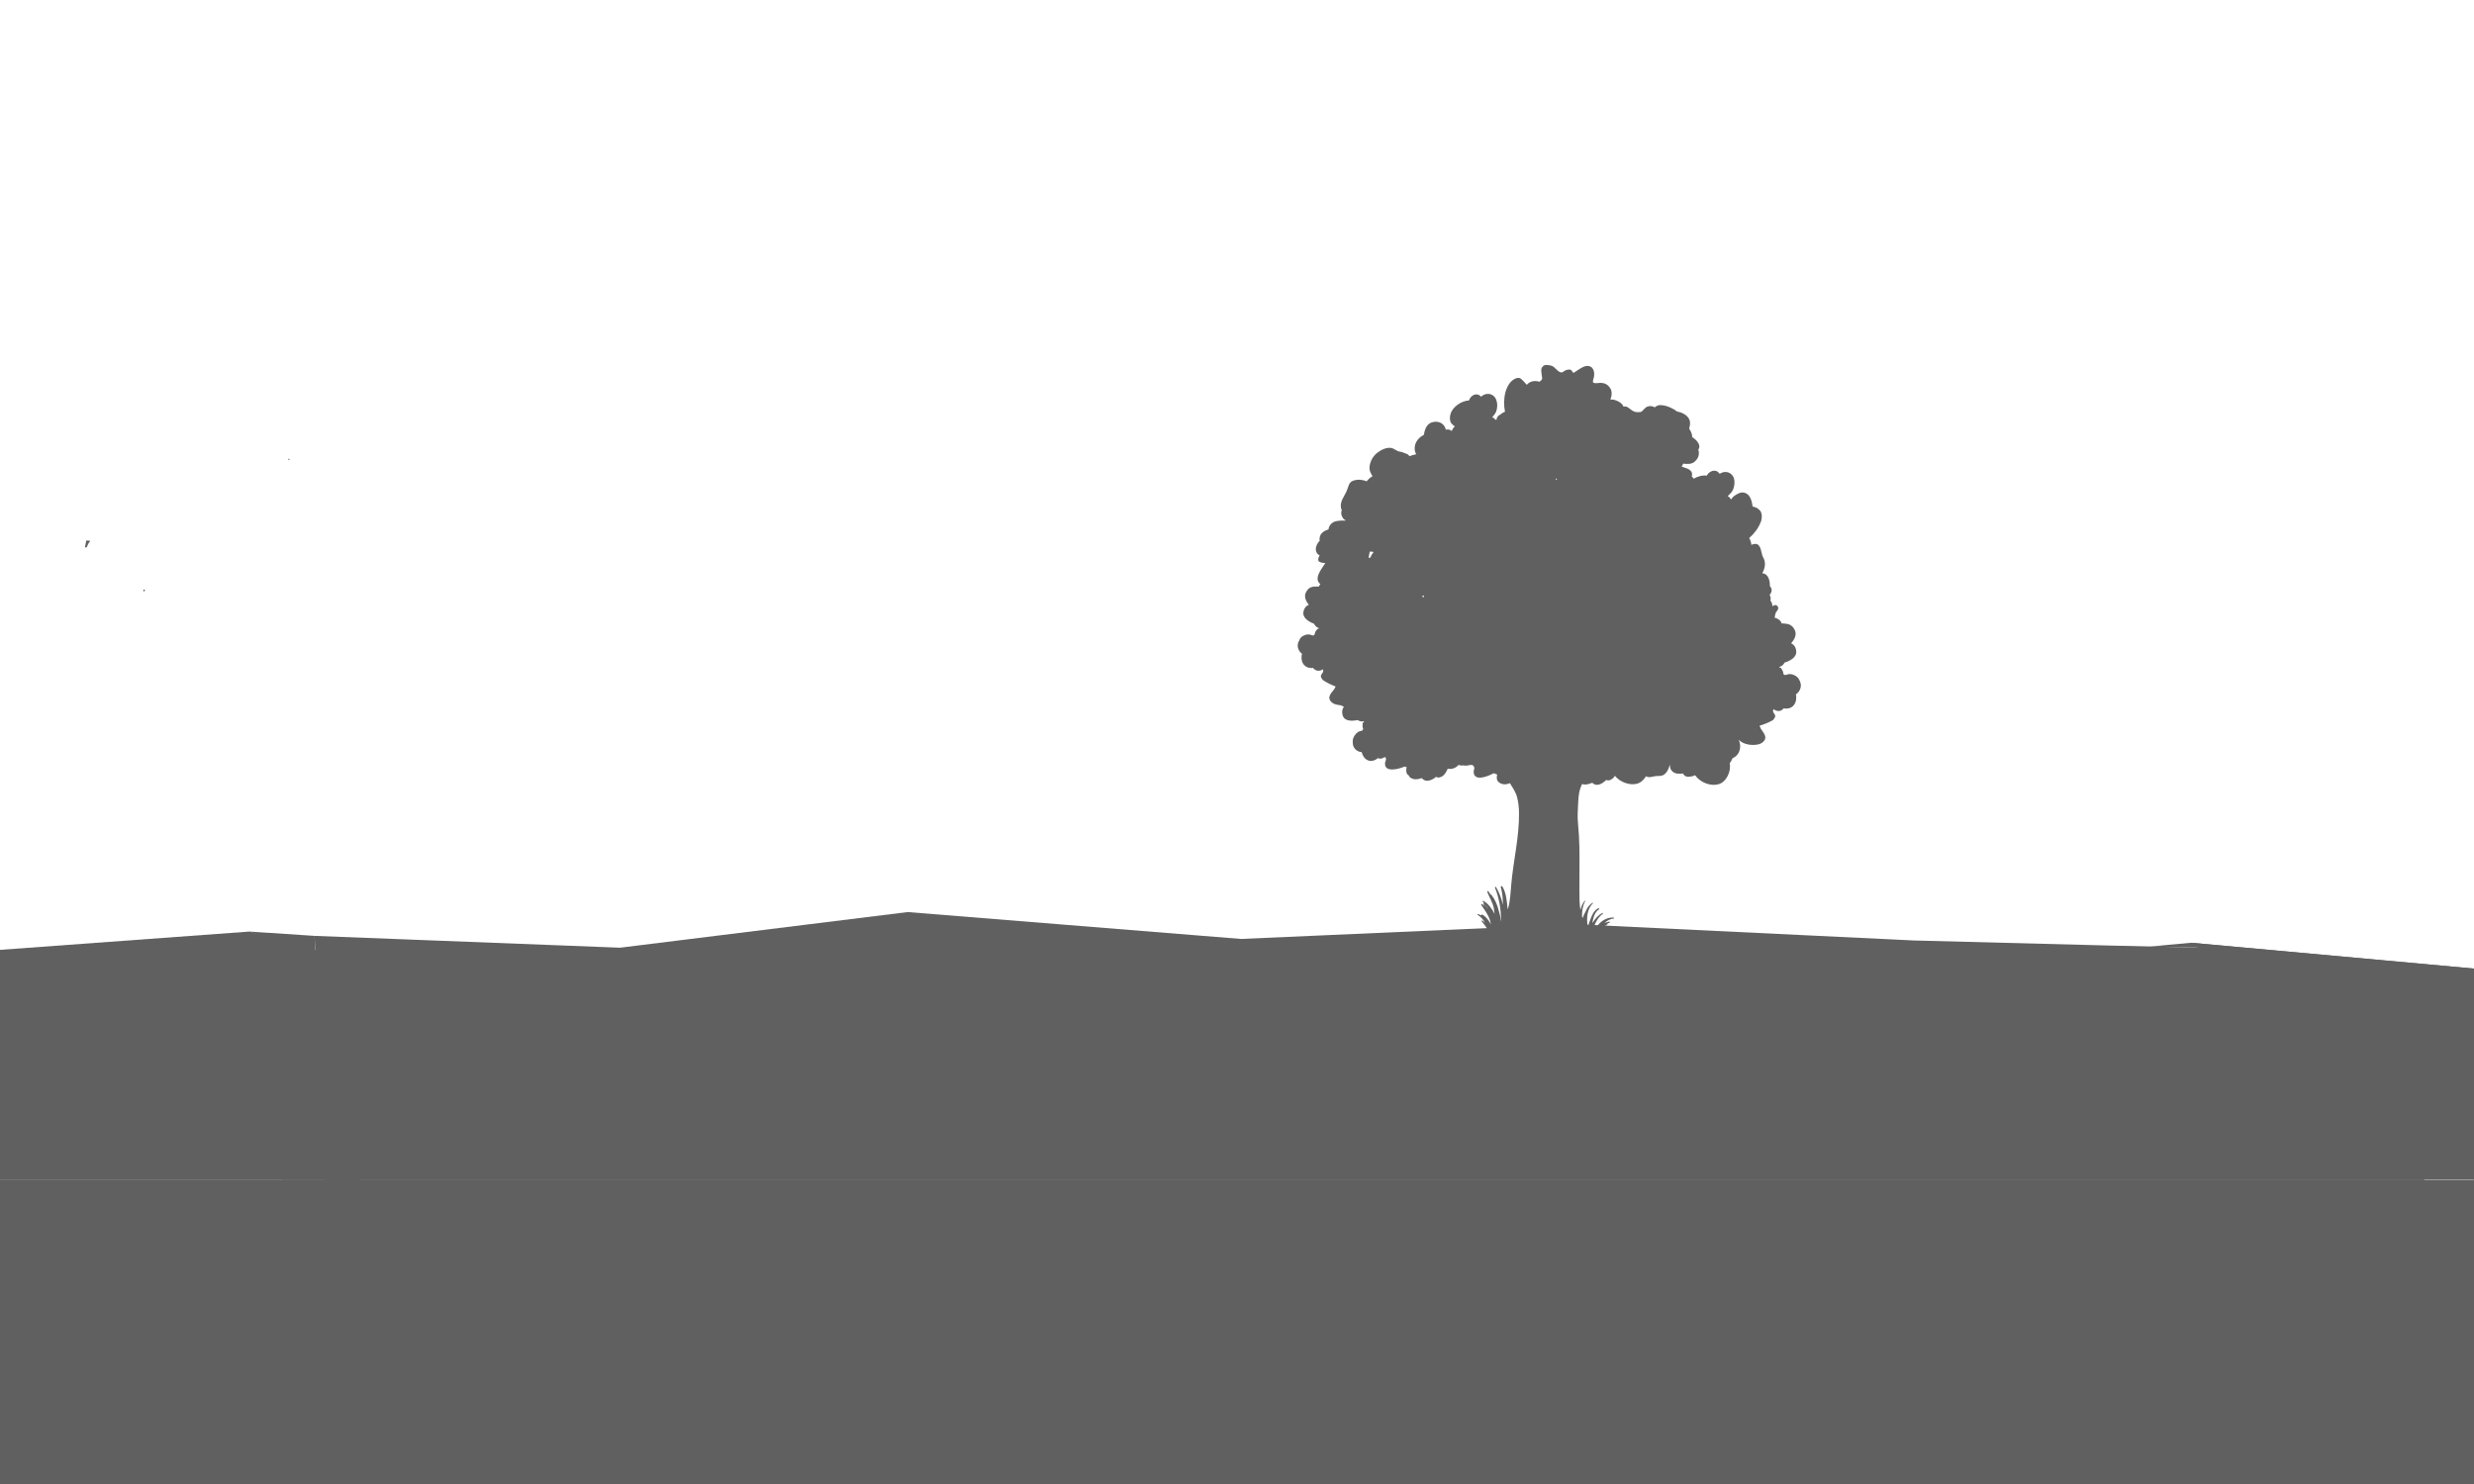 <?xml version="1.0" encoding="utf-8"?>
<!-- Generator: Adobe Illustrator 27.7.0, SVG Export Plug-In . SVG Version: 6.00 Build 0)  -->
<svg version="1.1" id="Layer_1" xmlns="http://www.w3.org/2000/svg" xmlns:xlink="http://www.w3.org/1999/xlink" x="0px" y="0px"
	 viewBox="0 0 1610 966" style="enable-background:new 0 0 1610 966;" xml:space="preserve">
<style type="text/css">
	.st0{fill:#606060;}
</style>
<path class="st0" d="M846.4,415.2c1.5-1.7,4.7-2.8,6.8-1.9c1.5,0.6,1.2,0.5,2.3-0.2l0.2-1l0.1-0.4l0.4-0.8l0.2-0.3l0.1-0.1
	c0.3-0.4,0.6-0.8,1-1.2l0.2,0.1l0.6-0.4l0.1-0.1c-1.5-0.4-2.6-1.5-3.3-2.9c-3.2-1.2-7.5-3.7-6.9-7.5c0.4-2.6,1.8-4.1,3.5-4.8
	c-1.9-2.5-3.3-5.4-1.8-8.2c0.5-0.9,0.9-1.5,1.5-2.1l0,0l0,0l0.2-0.2l0,0l0,0c0.4-0.4,0.9-0.6,1.3-0.8l0.3-0.1c0.9-0.4,2-0.5,3.1-0.5
	h0.4c0.5,0,1,0,1.6,0c0.2-0.7,0.6-1.1,1-1.6h-0.1c-4.4-3.5,0.5-9.4,3.3-13.7c-1.3,0-2.5-0.2-3.9-0.8c-1.2-0.6-0.7-2.6-0.2-3.5
	l0.4-0.7c-3.6-1.6-3.1-6.4,0-9.5c-0.1-0.4-0.1-0.9-0.1-1.3l0.1-0.5V350v-0.2l0,0l0.1-0.4l0.2-0.5l0.2-0.6l0.3-0.5l0.4-0.5l0.4-0.4
	l0.4-0.4l0.5-0.4l0.5-0.3l0.7-0.4l0.5-0.2l0.7-0.3l0.2-0.1l0,0l0.6-0.1c0.2-1.7,1-3.3,2.6-4.4c1-0.7,2.1-1,3.3-1.2l0,0h0.2
	c0.6-0.1,1.2-0.1,1.8-0.2h0.3c0.7,0,1.4,0,2.1,0h1.1c-0.8-0.5-1.6-1-2-1.7c-0.9-1.5-1.4-2.9-0.9-4.6l0.2-0.6l-0.4-0.7
	c-1.2-4.6,1.8-7.7,3.5-11.5c1.2-2.6,1.2-5.8,4.3-6.9c3-1,6-0.7,8.8,0.4c1-1.4,2.4-2.5,3.8-3.3c-1.2-1.9-2.3-3.9-1.9-6.6
	c0.5-3.4,2.2-6.4,4.8-8.5c2.5-2,6-3.8,9.2-3.3c2.2,0.4,3.6,2.2,5.8,2.4l0.7,0.2v-0.1c0.4,0.1,0.7,0.2,1.1,0.4c0.9,0.3,1.7,0.7,2.6,1
	c1.5,0.5,1.2,1.8,2.6,1.2c0.8-0.4,1.6-0.6,2.4-0.7l0.2-0.1l0,0l0.9-0.2c-0.2-0.4-0.4-0.8-0.6-1.3c-1.5-4.9,1.5-9.4,5.6-11.3
	c0.6-4.1,2.2-8,6.7-8.5c3.9-0.5,6.8,1.7,7.6,5.1c1.4-0.3,2.5-0.1,3.6,0.7l0,0l0.3,0.2c0.2-0.9,0.8-1.8,1.3-2.4l0.7-0.7l-0.2-0.1l0,0
	l-0.2-0.1L946,277l0,0l0,0l-0.5-0.4l-0.4-0.4l-0.3-0.3l-0.4-0.5l-0.2-0.3l-0.4-0.9c-0.7-3.1,0.2-6,2.2-8.4c2.4-2.8,6.2-4.9,9.9-5.1
	c0.5-1.1,1-2.1,1.9-2.8c1.3-1.1,2.6-1.4,4.2-1c0.8,0.2,1.3,1,1.9,1.3c1.3-1.1,2.4-1.8,4.5-1.8s4.2,1.3,5.1,3.4
	c1.1,2.5,1.1,5.5,0.2,8c-0.5,1.2-1.3,2.2-2,3.1c-0.8,0.6-0.7,1,0.3,1.1c0.5,0.6,1,1.1,1.7,1.4l0.2-0.4c0.2-1.5,1.2-2.6,2.4-3.1
	c0.9-0.8,2-1.5,3.1-1.9c-1.7-8.1,0.3-18.5,6.6-21.5c1.5-0.7,2.9-0.8,4.2,0.4c1.2,1.2,2.4,2.4,3.4,3.6c1.9-2.4,5.2-3,8.1-2
	c1-0.6,1.9-1.3,1.9-2.2c-0.2-1.8-0.6-3.6-0.6-5.4c0-1.7,1.4-3.2,2.9-3.3c1.9,0,3.9,0.1,5.5,1.5c1.5,1.2,3.8,4.5,5.9,2.9
	c1.4-1.1,2.8-1.6,4.6-1.4l0.7,0.4l0.2,0.3c0.5,0.7,1,1.5,1.2,1.4c0.5-0.3,0.9-0.6,1.5-0.9l0.7-0.5l1.1-0.7l0,0
	c1.7-1.1,3.5-2.2,5.3-2.4l0,0l0,0c0.5,0,1,0,1.4,0.1c3.7,0.8,4,5.5,2.9,8.5c-0.6,1.8-0.3,2.5,1,2.6c0.4,0,0.9,0,1.6,0
	c1-0.1,2.1-0.3,3.1-0.1c2.2,0.2,3.7,1.2,5,3c1.7,2.2,1.4,5.1,0.4,7.8c1.3-0.1,2.6,0.1,3.8,0.6c2.3,0.9,4,2.1,4.7,4
	c1.2-0.4,2.6,0,4,1.3c2.4,2,4,2.6,7.1,2.2c1.1-0.1,2.8-2.9,4.4-3.5c0.9-0.3,1.8-0.5,2.7-0.3c0.6,0.1,1.1,0.3,1.7,0.5l0.6,0.2
	c1-1,2.3-1.5,3.8-1.4c2.9,0.1,5.5,1.1,8,2.5l0,0h0.1c0.9,0.5,1.7,1.1,2.5,1.7c3.5,0.5,8.2,2.9,8.4,7.1c0.1,1.3-0.1,2.4-0.5,3.7v0.4
	l0.6,1c0.9,1.5,1.3,2.9,1.3,4.4c1.9,1.2,3.9,3,4.5,5.1c0.4,1.2,0.1,2.2-0.5,3c0.9,3.1,0.2,6-2.9,8.3c-1.8,1.3-4.4,1.2-6.9,0.9
	c-0.2,0.4-0.4,0.9-0.7,1.3l-0.4,0.5c0.5,0.2,0.9,0.4,1.4,0.6c1.1,0.4,2.3,0.7,3.3,1.3c2.1,1.2,2.5,3,1.9,4.6
	c0.5,0.4,0.9,0.9,1.3,1.5c2.5-1.5,5.7-2.4,8.5-2c0.6-1,1.3-1.9,2.4-2.5c1.4-0.8,2.8-1,4.3-0.3c0.7,0.3,1.2,1.2,1.7,1.6
	c1.4-0.8,2.6-1.4,4.7-1.1s4,2,4.6,4.2c0.7,2.6,0.3,5.6-1,8c-0.6,1.1-1.6,1.9-2.4,2.8c-0.9,0.5-0.8,0.8,0.2,1.1
	c0.4,0.7,0.9,1.2,1.4,1.7c0.6-1.1,1.6-2.1,2.6-2.7c1.8-1.2,3.7-2.2,5.9-1.7c3.7,0.8,5,5.2,5.4,9c0.8,0.1,1.5,0.4,2.2,0.7l0.9,0.4
	l0.5,0.4l0.6,0.5l0.5,0.5l0.5,0.6l0.3,0.6l0.2,0.7l0.2,0.7l0.1,0.9v0.7l-0.1,1.1l-0.1,0.7c-0.1,0.6-0.3,1.3-0.6,1.9
	c-1.5,3.8-4.2,7.4-7.4,10.1c0.8,1.4,1.3,2.8,1.4,4.4c1.9-0.5,3.8-1.4,5.3,1.1c1.4,2.2,1.2,5,2.5,7.3c1.8,3.3,1.1,7-0.7,10.1
	c1.8,0.2,3.3,1.1,4.3,3.7c0.5,1.4,0.7,3,0.7,4.8c0.3,0.3,0.6,0.7,0.8,1.1c0.7,1.8,0.1,3.3-1,4.5c0.7,1.2,0.9,2.5,0.5,3.8
	c1,0.9,1.2,2.2,1.3,3.7c2.4-2.3,5.3,0.5,2.9,3.1c-0.9,0.9-1.2,2.6-1.4,4.3c2.1,0.5,3.9,1.6,4.5,3.7c0.5,0,1.1,0,1.7,0.1h0.4
	c1.2,0.1,2.2,0.3,3.2,0.7l0.3,0.2c0.5,0.3,0.9,0.6,1.4,1l0,0l0.2,0.2l0,0c0.5,0.6,1,1.3,1.4,2.2c1.4,3-0.2,6-2.4,8.5
	c1.8,0.9,3.1,2.5,3.3,5.2c0.4,4.1-4.3,6.4-7.6,7.4c-0.7,1.5-2,2.5-3.6,2.8l0.1,0.1l0.6,0.4l0.2-0.1c0.4,0.4,0.7,0.8,1,1.3l0.1,0.1
	l0.2,0.4l0.4,0.9l0.1,0.4l0.1,1.1c1.2,0.8,0.8,0.9,2.4,0.4c2.4-1,5.7,0.4,7.2,2.2c0.4,0.5,0.7,1,0.9,1.5c1.9,3.4,0.7,7.1-2.3,9.2
	c0.1,0.6,0.2,1.1,0.2,1.7l0,0c0.2,5.1-3.2,8.3-8.2,7.4c-1.1,1.4-2.5,2-4.3,1.6c-0.8-0.1-1.6-0.7-2.4-1.1c0,0.2-0.1,0.5-0.2,1.1
	c0,0.4,0.1,0.8,0.3,1.1l0.5,0.8c0.2,0.4,0.5,0.7,0.6,1.1c0.3,1.1-1.1,2.9-1.9,3.3c-2.4,1.3-5.1,2.4-7.7,3.2l-0.6,0.2l0.2,0.4
	c0.2,0.6,0.5,1.2,0.7,1.6c0.9,1.5,2.1,2.7,2.7,4.5c0.9,2.7-1.5,4.6-3.6,5.4c-3.6,1.2-10.3,0.7-13.4-2.7h-0.1c2.1,4.6,0.6,10-4,11.9
	c-0.5,1.2-1.1,2.3-1.9,3.3c1.1,5.5-2.3,12.4-7.4,13.7c-5.1,1.4-11.9-1.2-15.1-5.9c-0.8,0.4-1.7,0.7-2.5,0.8l0,0l0,0
	c-2.3,0.5-4.5,0.2-5.3-1.9c-2.4,0.2-5,0.4-6.9-1.3c-1.4-1.2-1.8-2.8-1.6-4.4l-0.3,0.5c-0.9,2.8-2.2,5.8-5.2,6.6
	c-1.7,0.4-3.1,0-4.7,0.4c-1.5,0.3-3,0.8-4.5,0.4l-1-0.4c-1.4,2.3-3.3,4.1-5.7,4.8c-4.8,1.3-11.1-0.9-14.5-5.1
	c-0.3,0.5-0.7,1.1-1.2,1.5c-1.6,1.5-3.1,1.8-4.5,1.2c-2.7,2.8-6.6,4.5-9,1.8c-2.2,0.9-4.5,1.6-6.6,0.8c-2,3.9-2.4,7.6-2.6,12.2
	s-0.6,9.1-0.1,13.6c0.5,5.2,0.8,10.3,0.9,15.5c0.2,9.6-0.1,19.1,0,28.6c0,4,0,8.2,0.7,12.2c0.5-2.2,1.3-4.3,2.8-6.2l0.3,0.3
	c-1.7,3.1-2.1,6.4-2.1,9.9c0.1,0.4,0.2,0.8,0.4,1.2c0.5-1.6,1.2-3,2-4.4c0.9-2.3,2.4-4.4,4.6-5.6l0.2,0.3
	c-4.1,3.8-4.4,10.2-3.4,15.6c0.4-1.7,1-3.4,1.4-4.4c1.1-3,2.4-6.5,5.4-7.9c0.5-0.2,0.9,0.5,0.4,0.7c-2.6,1.7-3.7,5.3-4.2,8.4v0.5
	l0.6-0.9c1.7-2.5,3.5-4.5,6.1-5.7l0.2,0.5c-2.3,1.5-4,4.1-5.2,6.6c-0.5,1.2-0.9,2.6-1.1,3.9c-0.1,0.6-0.1,1.1-0.2,1.5l0,0
	c0.9-1.9,2.5-3.7,3.6-5c2.5-2.9,6.3-4.8,10-4.4v0.6c-2.4,0.1-4.5,1.3-6.2,3c1-0.5,2.1-0.8,3.2-1c0.4,0,0.5,0.6,0.1,0.7
	c-0.8,0.3-1.5,0.7-2.2,1.2l0.9-0.1v0.3c-1.2,0.2-2.3,0.8-3.2,1.8l0,0c-0.5,0.5-0.9,1.1-1.4,1.8c3.3-2,6.7-3.1,10.8-2.4
	c0.4,0.1,0.3,0.7-0.1,0.7c-5.1,0.1-8.4,3.2-12.2,6.3h-0.2c0.1,0.8-0.6,1.4-3.1,1.7c-1.1,0.1-2.3,0.2-3.4,0.2c-1.9,0.4-3.8,1-5.7,1.4
	c-1.2-0.3-2.4-0.7-3.5-1.3c0.4,1.1,0.7,2.4,0.2,3.1c-0.4,0.4-0.8,0.5-1.3,0.4c-0.3,0.6-0.8,1-1.3,1.3c-2.4,1.5-5.2,2.3-7.9,2.7
	c-1.9,0.3-4.1,0.5-6.1,0.3c-2.2-0.2-2.8-2.1-4-3.4c-0.6-0.3-1.2-0.5-1.8-0.7v-0.4h-0.1v0.4l-0.5-0.1c-0.4-0.1-0.8-0.1-1.2-0.1v-0.5
	l-0.9-0.2v0.1c-0.4-0.1-0.9,0-1.6,0.5l-0.5,0.4h-0.2c0-0.4,0.1-0.8,0.2-1.2h-0.4c-0.2,0.6-0.5,1.1-0.7,1.6c-1,1.1-3.2,0.9-4.5,1
	c-0.6,0-1.3,0-1.9,0.1v-0.4l0.2-0.2h-0.3c-3.2,0-6.4-0.9-9.5-1.5c-2.5-0.4-7-1.4-4.3-5c-1-0.2-3.7-0.6-5-1.7l0,0
	c-0.2,1.1-1.7,0.8-1.8-0.3l-0.1-0.4l-0.3-0.7c0-0.5-0.1-1.1-0.2-1.6c-0.9-2.3-2.6-4.1-4.2-6.1l0.5-0.5c0.5,0.5,1.2,1,1.8,1.6
	c-1.2-2.2-2.9-4.1-4.9-5.2l0.2-0.6c0.7,0.3,1.5,0.6,2.2,1l-0.1-0.1l0.5-0.6c2.4,1.1,4,3.3,5.4,5.5l0.6,1.1c-0.4-1.8-0.8-3.6-1.8-5.5
	c-1.3-2.7-3.1-5-4.7-7.4l0.6-0.6c0.6,0.5,1.1,1.1,1.7,1.7c-0.2-0.4-0.5-0.9-0.7-1.4c-0.2-0.4,0.2-0.7,0.5-0.6l-0.9-0.9
	c-0.3-0.3,0-0.9,0.4-0.7c3.1,1.9,5.5,5,7.2,8.5c-0.1-1.2-0.3-2.5-0.5-3.7c-0.7-3.7-2.8-7-4.2-10.4c-0.2-0.6,0.5-1.1,0.8-0.5
	c0.6,1,1.2,2,1.9,3l-0.5-1l0.2-0.2c2.5,3.3,4.2,6.9,5.1,11c0.3,1.5,1.4,4.2,1.2,6.3l0.3-0.4c-0.2-7.3-1.3-14.4-4-21.1
	c-0.2-0.5,0.4-0.9,0.7-0.4c2.1,3.6,3.5,7.5,4.4,11.5c0-3.5-0.2-7-1.1-10.6v-0.1l-0.2-0.6c-0.4-0.7,0.6-1.3,1-0.6
	c2.6,4.4,2.8,9.4,3.4,14.4l0.1,0.4c1.6-5,1.8-11.1,2.2-15.6c1.3-15.7,5.3-31.3,5.1-47.1c0-3.4-0.4-6.8-1.2-10.1
	c-0.9-3.5-2.9-6.3-4.7-9.3c-2.4,0.9-4.8,1.2-7.1-0.5c-1.7-1.3-1.7-3.2-1.2-5.1c-0.5-0.2-1.1-0.4-1.5-0.6l-0.3-0.2h-0.7
	c-4.5,2.5-12.5,5.1-12.8-0.7c-0.1-1.5,0.5-2,0.4-2.9c0-0.3-0.2-0.7-0.5-1.2c-0.8-1.4-3.5-0.2-4.9-0.2c-0.6,0-1.1-0.1-1.6-0.2
	c-1.1,0.2-2.1,0.1-3.2-0.3c-1.9,2.1-4.4,3-7.1,2.5c-0.8,1.7-1.6,3.4-3.1,4.6c-1.7,1.3-3.3,1.4-4.5,0.7c-3,2.5-7,3.8-9.2,0.8
	c-2.8,0.9-5.8,1.4-8.2-0.9l-0.3-0.8c-0.8-0.4-1.4-1.1-1.6-2.3c-0.2-1.1,0-2.2,0.1-3.3c-0.5,0-0.9-0.1-1.3-0.2
	c-4.7,2-12.9,3.7-12.7-2c0.1-2.1,1.2-2,0.3-4.1l-0.9,0.1c-1.3,0.9-2.6,1.1-4,0.5c-3.9,3.2-8.2,2.1-10.1-2.4l0,0
	c-0.2-0.5-0.4-1-0.5-1.5c-3.4-0.3-6-2.9-5.8-6.6c0-0.5,0-1.1,0.1-1.7c0.5-2.2,2.6-5,4.8-5.4c1.6-0.3,1.2-0.2,1.9-1.4l-0.3-0.9
	l-0.1-0.4v-0.9v-0.4v-0.1c0-0.5,0.1-1.1,0.3-1.6h0.3l0.4-0.7v-0.1c-1.5,0.5-2.9,0.2-4.2-0.7c-3.3,0.7-8.2,1-9.6-2.6
	c-0.9-2.5-0.5-4.4,0.6-6.1c-0.7-0.3-1.4-0.6-2-0.9c-1.5-0.1-2.9-0.4-4-0.8c-2-0.8-4.2-2.8-3.2-5.4c0.6-1.6,1.9-2.8,2.8-4.1l0.5-0.8
	l0.2-0.4l0.3-0.7l-0.6-0.3c-2.4-0.9-5-2.2-7.2-3.6c-0.8-0.5-2-2.2-1.7-3.3c0.1-0.4,0.4-0.7,0.6-1.1l0.5-0.7c0.2-0.4,0.4-0.7,0.4-1.1
	c0-0.5-0.1-0.9-0.2-1.1c-0.7,0.4-1.5,0.8-2.3,0.9c-1.8,0.2-3.1-0.5-4.1-1.8c-4.8,0.6-8-2.8-7.5-7.6l0,0c0-0.5,0.1-1.1,0.3-1.6
	c-2.8-2.1-3.8-5.8-1.7-8.9C845.7,416.1,846.1,415.7,846.4,415.2z M1012.5,312.4l0.9-0.6l-1-0.3l0,0L1012.5,312.4z M966,588.5
	c0.8,1.2,1.7,2.2,2.6,3.3C967.9,590.6,967,589.5,966,588.5z M958.2,415.7l0.1-0.2l-0.2,0.1L958.2,415.7z M926.2,389.1
	c0.1-0.5,0.3-1,0.5-1.5c-0.4,0-0.7,0.2-1.1,0.2C925.7,388.3,925.9,388.7,926.2,389.1z M891.8,363c0.5-1.4,1.2-2.6,2.1-3.7
	c-0.9-0.2-1.8-0.3-2.4-0.2c0.1-0.5,0-0.4-0.2,0.4l-0.1,0.6c-0.2,1-0.4,2-0.6,3C891,363.1,891.4,363,891.8,363z"/>
<path class="st0" d="M1677.6,212.6v-0.1V212.6z"/>
<polygon class="st0" points="1652,-1.1 1652.1,-1.1 1652.1,-1.2 "/>
<path class="st0" d="M1638.6,104.1L1638.6,104.1L1638.6,104.1z"/>
<path class="st0" d="M187.8,299.6l0.9-0.7l-1.1-0.3l0,0L187.8,299.6z M137.2,608.2c0.9,1.3,1.8,2.5,2.8,3.7
	C139.3,610.5,138.3,609.3,137.2,608.2z M128.7,415.1l0.1-0.2l-0.3,0.1L128.7,415.1z M93.9,385.4c0.1-0.6,0.3-1.1,0.5-1.7
	c-0.4,0-0.8,0.2-1.2,0.2C93.4,384.4,93.6,384.9,93.9,385.4z M56.5,356.2c0.5-1.5,1.3-3,2.3-4.1c-0.9-0.2-2-0.3-2.6-0.2
	c0.1-0.6,0-0.4-0.2,0.5l-0.1,0.7c-0.2,1.1-0.4,2.3-0.7,3.3C55.7,356.3,56.1,356.2,56.5,356.2z"/>
<polygon class="st0" points="1577.7,643.6 1434.7,616.9 1373.1,615.5 1245.7,612.2 1025.4,601.6 807.7,611.2 590.7,593.7 
	403.5,616.9 204.7,609.2 211.7,768.2 1577.7,768.2 "/>
<rect x="183.7" y="724" class="st0" width="1426.3" height="44"/>
<polygon class="st0" points="162.3,606.4 0,618.3 0,768.2 234.8,768.2 230.9,625.7 "/>
<polyline class="st0" points="1426.4,613.7 1610,630.5 1610,768 "/>
<polygon class="st0" points="162.3,606.4 204.7,609.2 205.2,621.6 "/>
<polyline class="st0" points="1433.9,616.9 1399.2,616.1 1425.8,613.7 1610,630.5 1610,768 "/>
<rect y="768.2" class="st0" width="1610" height="197.8"/>
</svg>

